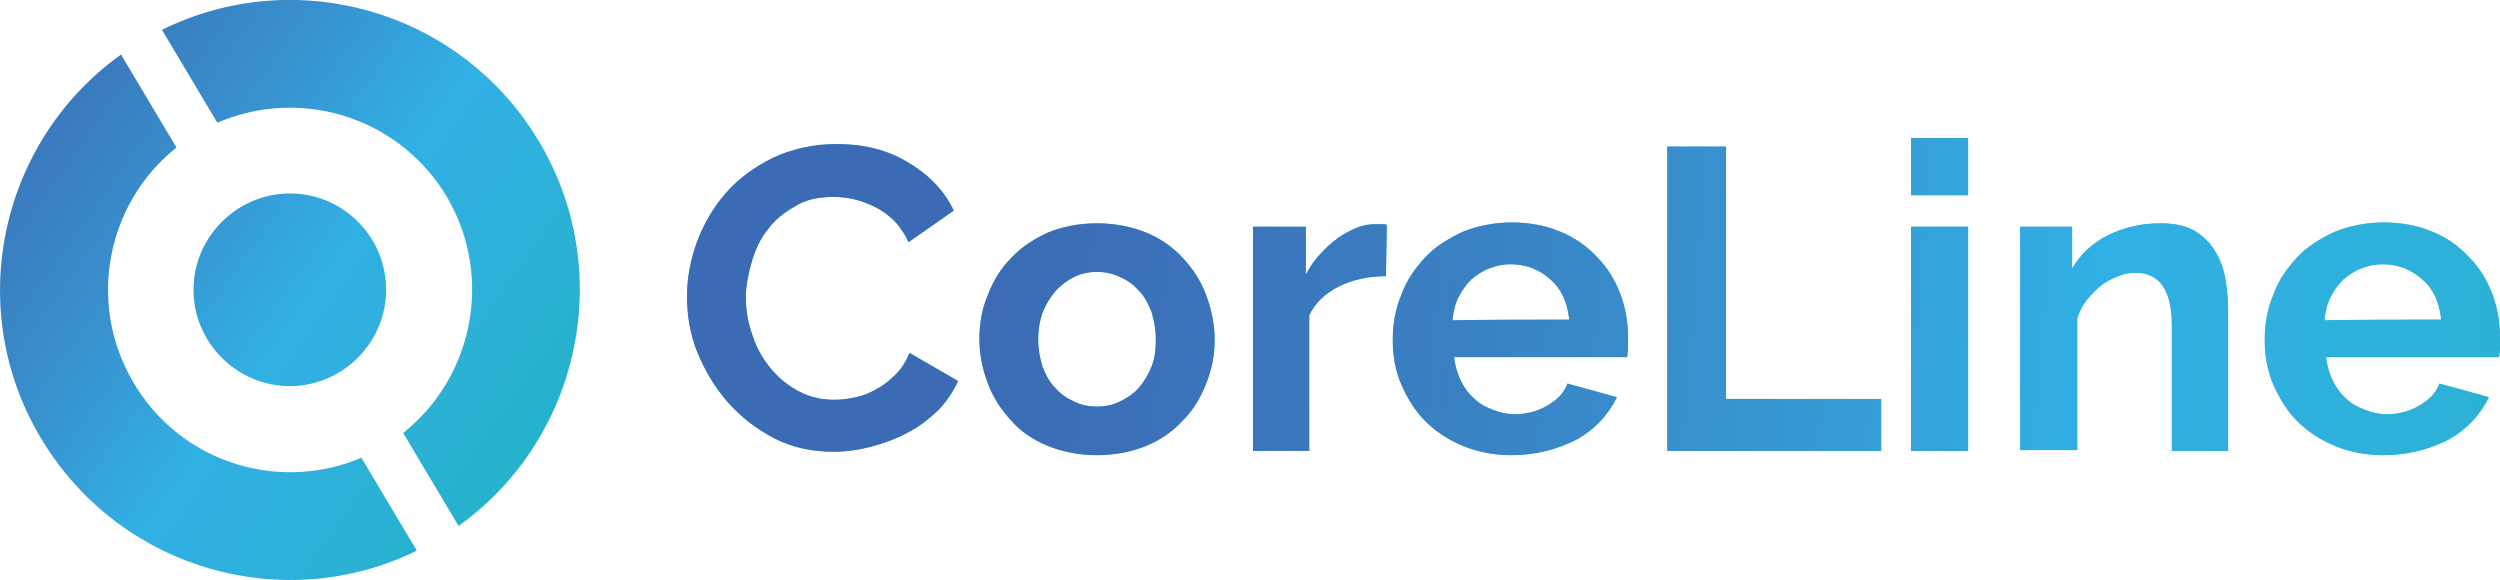 <?xml version="1.0" encoding="utf-8"?>
<!-- Generator: Adobe Illustrator 22.1.0, SVG Export Plug-In . SVG Version: 6.00 Build 0)  -->
<svg version="1.1" id="Layer_1" xmlns="http://www.w3.org/2000/svg" xmlns:xlink="http://www.w3.org/1999/xlink" x="0px" y="0px"
	 viewBox="0 0 293.3 68" style="enable-background:new 0 0 293.3 68;" xml:space="preserve">
<style type="text/css">
	.st0{clip-path:url(#SVGID_2_);}
	.st1{fill:url(#SVGID_3_);}
	.st2{fill:none;}
	.st3{fill:url(#SVGID_4_);}
	.st4{fill:url(#SVGID_5_);}
	.st5{fill:#4CC6F3;}
	.st6{fill:url(#SVGID_6_);}
	.st7{fill:url(#SVGID_7_);}
	.st8{fill:url(#SVGID_8_);}
	.st9{fill:url(#SVGID_9_);}
	.st10{fill:url(#SVGID_10_);}
	.st11{fill:url(#SVGID_11_);}
	.st12{fill:url(#SVGID_12_);}
	.st13{fill:url(#SVGID_13_);}
</style>
<g>
	<g>
		<g>
			<g>
				<defs>
					<path id="SVGID_1_" d="M45.3,34c0,6.2-5.1,11.3-11.3,11.3c-6.2,0-11.3-5.1-11.3-11.3c0-6.2,5.1-11.3,11.3-11.3
						C40.3,22.7,45.3,27.8,45.3,34z"/>
				</defs>
				<clipPath id="SVGID_2_">
					<use xlink:href="#SVGID_1_"  style="overflow:visible;"/>
				</clipPath>
				<g class="st0">
					
						<linearGradient id="SVGID_3_" gradientUnits="userSpaceOnUse" x1="-9.786" y1="90.847" x2="78.324" y2="28.732" gradientTransform="matrix(1 0 0 -1 0 94)">
						<stop  offset="0" style="stop-color:#3B6BB4"/>
						<stop  offset="7.490000e-02" style="stop-color:#3B6FB7"/>
						<stop  offset="0.191" style="stop-color:#3A7BBF"/>
						<stop  offset="0.333" style="stop-color:#388FCD"/>
						<stop  offset="0.495" style="stop-color:#32ACE2"/>
						<stop  offset="0.515" style="stop-color:#31B0E5"/>
						<stop  offset="0.707" style="stop-color:#2CB1D5"/>
						<stop  offset="1" style="stop-color:#15B3BB"/>
					</linearGradient>
					<rect x="-2.3" y="-2.1" class="st1" width="72" height="71.8"/>
				</g>
			</g>
		</g>
		<g>
			<path class="st2" d="M52,22.4c-5.8-8.9-17-12.1-26.5-8l21.7,36.4C55.8,44.1,58,31.8,52,22.4z"/>
			<path class="st2" d="M16.1,45.6c5.7,8.9,16.9,12.1,26.3,8.1L20.7,17.3C12.2,24.1,10,36.3,16.1,45.6z"/>
			
				<linearGradient id="SVGID_4_" gradientUnits="userSpaceOnUse" x1="-3.219" y1="100.161" x2="84.893" y2="38.044" gradientTransform="matrix(1 0 0 -1 0 94)">
				<stop  offset="0" style="stop-color:#3B6BB4"/>
				<stop  offset="7.490000e-02" style="stop-color:#3B6FB7"/>
				<stop  offset="0.191" style="stop-color:#3A7BBF"/>
				<stop  offset="0.333" style="stop-color:#388FCD"/>
				<stop  offset="0.495" style="stop-color:#32ACE2"/>
				<stop  offset="0.515" style="stop-color:#31B0E5"/>
				<stop  offset="0.707" style="stop-color:#2CB1D5"/>
				<stop  offset="1" style="stop-color:#15B3BB"/>
			</linearGradient>
			<path class="st3" d="M52,22.4c6,9.4,3.8,21.6-4.7,28.4l6.5,10.9C68.2,51.4,72.4,31.5,63,16.2C53.7,1.1,34.6-4.2,19,3.5l6.5,10.9
				C35,10.3,46.2,13.5,52,22.4z"/>
			
				<linearGradient id="SVGID_5_" gradientUnits="userSpaceOnUse" x1="-16.376" y1="81.507" x2="71.739" y2="19.387" gradientTransform="matrix(1 0 0 -1 0 94)">
				<stop  offset="0" style="stop-color:#3B6BB4"/>
				<stop  offset="7.490000e-02" style="stop-color:#3B6FB7"/>
				<stop  offset="0.191" style="stop-color:#3A7BBF"/>
				<stop  offset="0.333" style="stop-color:#388FCD"/>
				<stop  offset="0.495" style="stop-color:#32ACE2"/>
				<stop  offset="0.515" style="stop-color:#31B0E5"/>
				<stop  offset="0.707" style="stop-color:#2CB1D5"/>
				<stop  offset="1" style="stop-color:#15B3BB"/>
			</linearGradient>
			<path class="st4" d="M16.1,45.6c-6-9.3-3.9-21.5,4.6-28.3L14.2,6.4C-0.2,16.7-4.4,36.6,5.1,51.9c9.3,15,28.3,20.3,43.8,12.7
				l-6.5-10.9C33,57.7,21.8,54.5,16.1,45.6z"/>
		</g>
	</g>
	<g>
		<g>
			<path class="st5" d="M80.6,34.8c0-2.2,0.4-4.3,1.2-6.5c0.8-2.1,1.9-4,3.4-5.7s3.3-3,5.5-4.1c2.2-1,4.7-1.6,7.4-1.6
				c3.3,0,6.1,0.7,8.5,2.2c2.4,1.4,4.2,3.3,5.3,5.6l-5.3,3.7c-0.5-1-1-1.8-1.7-2.5c-0.7-0.7-1.4-1.2-2.2-1.6
				c-0.8-0.4-1.6-0.7-2.4-0.9c-0.8-0.2-1.7-0.3-2.5-0.3c-1.7,0-3.3,0.3-4.5,1.1c-1.3,0.7-2.4,1.6-3.2,2.7c-0.9,1.1-1.5,2.4-1.9,3.8
				c-0.4,1.4-0.7,2.8-0.7,4.2c0,1.6,0.3,3.1,0.8,4.5c0.5,1.5,1.2,2.7,2.1,3.8c0.9,1.1,2,2,3.3,2.7c1.3,0.7,2.7,1,4.2,1
				c0.8,0,1.6-0.1,2.5-0.3c0.9-0.2,1.7-0.5,2.5-1c0.8-0.4,1.5-1,2.2-1.7c0.7-0.7,1.2-1.5,1.6-2.5l5.7,3.3c-0.6,1.3-1.4,2.5-2.4,3.5
				c-1.1,1-2.2,1.9-3.6,2.6c-1.3,0.7-2.7,1.2-4.2,1.6c-1.5,0.4-3,0.6-4.4,0.6c-2.5,0-4.9-0.5-7-1.6c-2.1-1.1-3.9-2.5-5.4-4.2
				c-1.5-1.7-2.7-3.7-3.6-5.9C81,39.3,80.6,37.1,80.6,34.8z"/>
			<path class="st5" d="M128.7,53.4c-2.1,0-4.1-0.4-5.8-1.1c-1.7-0.7-3.2-1.7-4.3-3c-1.2-1.3-2.1-2.7-2.7-4.3c-0.6-1.6-1-3.4-1-5.2
				c0-1.8,0.3-3.6,1-5.2c0.6-1.6,1.5-3.1,2.7-4.3c1.2-1.3,2.6-2.2,4.3-3c1.7-0.7,3.6-1.1,5.8-1.1c2.1,0,4.1,0.4,5.8,1.1
				c1.7,0.7,3.1,1.7,4.3,3c1.2,1.3,2.1,2.7,2.7,4.3c0.6,1.6,1,3.4,1,5.2c0,1.8-0.3,3.5-1,5.2c-0.6,1.6-1.5,3.1-2.7,4.3
				c-1.2,1.3-2.6,2.3-4.3,3C132.8,53,130.8,53.4,128.7,53.4z M121.8,39.8c0,1.2,0.2,2.2,0.5,3.2c0.4,1,0.8,1.8,1.5,2.5
				c0.6,0.7,1.3,1.2,2.2,1.6c0.8,0.4,1.7,0.6,2.7,0.6c1,0,1.9-0.2,2.7-0.6c0.8-0.4,1.6-0.9,2.2-1.6c0.6-0.7,1.1-1.5,1.5-2.5
				c0.4-1,0.5-2,0.5-3.2c0-1.1-0.2-2.2-0.5-3.2c-0.4-1-0.8-1.8-1.5-2.5c-0.6-0.7-1.3-1.2-2.2-1.6c-0.8-0.4-1.7-0.6-2.7-0.6
				c-1,0-1.9,0.2-2.7,0.6c-0.8,0.4-1.6,1-2.2,1.7c-0.6,0.7-1.1,1.5-1.5,2.5C122,37.6,121.8,38.6,121.8,39.8z"/>
			<path class="st5" d="M162.6,32.4c-2,0-3.9,0.4-5.5,1.2c-1.6,0.8-2.8,1.9-3.5,3.4v15.9H147V26.6h6.2v5.6c0.5-0.9,1-1.7,1.7-2.4
				c0.6-0.7,1.3-1.3,2.1-1.9c0.7-0.5,1.5-0.9,2.2-1.2c0.8-0.3,1.5-0.4,2.2-0.4c0.4,0,0.6,0,0.8,0s0.4,0,0.5,0.1L162.6,32.4
				L162.6,32.4z"/>
			<path class="st5" d="M177.3,53.4c-2.1,0-4-0.4-5.7-1.1c-1.7-0.7-3.2-1.7-4.4-2.9c-1.2-1.2-2.1-2.7-2.8-4.3c-0.7-1.6-1-3.4-1-5.2
				c0-1.9,0.3-3.6,1-5.3c0.6-1.7,1.6-3.1,2.8-4.4c1.2-1.3,2.7-2.2,4.4-3c1.7-0.7,3.7-1.1,5.8-1.1c2.1,0,4.1,0.4,5.7,1.1
				c1.7,0.7,3.1,1.7,4.3,3c1.2,1.2,2.1,2.7,2.7,4.3c0.6,1.6,0.9,3.3,0.9,5.1c0,0.4,0,0.9,0,1.3c0,0.4-0.1,0.7-0.1,1h-20.3
				c0.1,1,0.4,2,0.8,2.8c0.4,0.8,0.9,1.5,1.6,2.1c0.6,0.6,1.4,1,2.2,1.3c0.8,0.3,1.6,0.5,2.5,0.5c1.3,0,2.6-0.3,3.8-1
				c1.2-0.7,2-1.5,2.4-2.6l5.8,1.6c-1,2-2.5,3.7-4.6,4.9C182.8,52.7,180.2,53.4,177.3,53.4z M184.1,37.5c-0.2-2-0.9-3.6-2.2-4.7
				c-1.3-1.2-2.9-1.8-4.7-1.8c-0.9,0-1.7,0.2-2.5,0.5s-1.5,0.8-2.1,1.3c-0.6,0.6-1.1,1.3-1.5,2.1c-0.4,0.8-0.6,1.7-0.7,2.7
				C170.5,37.5,184.1,37.5,184.1,37.5z"/>
			<path class="st5" d="M195.6,52.9V17.2h6.9v29.6h18.2v6.1H195.6z"/>
			<path class="st5" d="M224.2,22.9v-6.7h6.7v6.7H224.2z M224.2,52.9V26.6h6.7v26.3L224.2,52.9L224.2,52.9z"/>
			<path class="st5" d="M261.5,52.9h-6.7V38.1c0-2.1-0.4-3.6-1.1-4.6c-0.7-1-1.8-1.5-3.1-1.5c-0.7,0-1.4,0.1-2.1,0.4
				c-0.7,0.3-1.4,0.6-2,1.1c-0.6,0.5-1.2,1.1-1.7,1.7c-0.5,0.7-0.9,1.4-1.1,2.2v15.4H237V26.6h6.1v4.9c1-1.7,2.4-3,4.2-3.9
				c1.8-0.9,3.9-1.4,6.2-1.4c1.6,0,3,0.3,4,0.9c1,0.6,1.8,1.4,2.4,2.4c0.6,1,1,2.1,1.2,3.3c0.2,1.2,0.3,2.5,0.3,3.8V52.9L261.5,52.9
				z"/>
			<path class="st5" d="M279.6,53.4c-2.1,0-4-0.4-5.7-1.1c-1.7-0.7-3.2-1.7-4.4-2.9c-1.2-1.2-2.1-2.7-2.8-4.3c-0.7-1.6-1-3.4-1-5.2
				c0-1.9,0.3-3.6,1-5.3c0.6-1.7,1.6-3.1,2.8-4.4c1.2-1.3,2.7-2.2,4.4-3c1.7-0.7,3.7-1.1,5.8-1.1c2.1,0,4.1,0.4,5.7,1.1
				c1.7,0.7,3.1,1.7,4.3,3c1.2,1.2,2.1,2.7,2.7,4.3c0.6,1.6,0.9,3.3,0.9,5.1c0,0.4,0,0.9,0,1.3c0,0.4-0.1,0.7-0.1,1h-20.3
				c0.1,1,0.4,2,0.8,2.8c0.4,0.8,0.9,1.5,1.6,2.1c0.6,0.6,1.4,1,2.2,1.3c0.8,0.3,1.6,0.5,2.5,0.5c1.3,0,2.6-0.3,3.8-1
				c1.2-0.7,2-1.5,2.4-2.6l5.8,1.6c-1,2-2.5,3.7-4.6,4.9C285.1,52.7,282.5,53.4,279.6,53.4z M286.4,37.5c-0.2-2-0.9-3.6-2.2-4.7
				c-1.3-1.2-2.9-1.8-4.7-1.8c-0.9,0-1.8,0.2-2.5,0.5c-0.8,0.3-1.5,0.8-2.1,1.3c-0.6,0.6-1.1,1.3-1.5,2.1c-0.4,0.8-0.6,1.7-0.7,2.7
				C272.7,37.5,286.4,37.5,286.4,37.5z"/>
		</g>
		<g>
			
				<linearGradient id="SVGID_6_" gradientUnits="userSpaceOnUse" x1="112.017" y1="52.731" x2="372.755" y2="30.446" gradientTransform="matrix(1 0 0 -1 -1.752 88.861)">
				<stop  offset="0" style="stop-color:#3B6BB4"/>
				<stop  offset="7.490000e-02" style="stop-color:#3B6FB7"/>
				<stop  offset="0.191" style="stop-color:#3A7BBF"/>
				<stop  offset="0.333" style="stop-color:#388FCD"/>
				<stop  offset="0.495" style="stop-color:#32ACE2"/>
				<stop  offset="0.515" style="stop-color:#31B0E5"/>
				<stop  offset="0.707" style="stop-color:#2CB1D5"/>
				<stop  offset="1" style="stop-color:#15B3BB"/>
			</linearGradient>
			<path class="st6" d="M80.6,34.8c0-2.2,0.4-4.3,1.2-6.5c0.8-2.1,1.9-4,3.4-5.7s3.3-3,5.5-4.1c2.2-1,4.7-1.6,7.4-1.6
				c3.3,0,6.1,0.7,8.5,2.2c2.4,1.4,4.2,3.3,5.3,5.6l-5.3,3.7c-0.5-1-1-1.8-1.7-2.5c-0.7-0.7-1.4-1.2-2.2-1.6
				c-0.8-0.4-1.6-0.7-2.4-0.9c-0.8-0.2-1.7-0.3-2.5-0.3c-1.7,0-3.3,0.3-4.5,1.1c-1.3,0.7-2.4,1.6-3.2,2.7c-0.9,1.1-1.5,2.4-1.9,3.8
				c-0.4,1.4-0.7,2.8-0.7,4.2c0,1.6,0.3,3.1,0.8,4.5c0.5,1.5,1.2,2.7,2.1,3.8c0.9,1.1,2,2,3.3,2.7c1.3,0.7,2.7,1,4.2,1
				c0.8,0,1.6-0.1,2.5-0.3c0.9-0.2,1.7-0.5,2.5-1c0.8-0.4,1.5-1,2.2-1.7c0.7-0.7,1.2-1.5,1.6-2.5l5.7,3.3c-0.6,1.3-1.4,2.5-2.4,3.5
				c-1.1,1-2.2,1.9-3.6,2.6c-1.3,0.7-2.7,1.2-4.2,1.6c-1.5,0.4-3,0.6-4.4,0.6c-2.5,0-4.9-0.5-7-1.6c-2.1-1.1-3.9-2.5-5.4-4.2
				c-1.5-1.7-2.7-3.7-3.6-5.9C81,39.3,80.6,37.1,80.6,34.8z"/>
			
				<linearGradient id="SVGID_7_" gradientUnits="userSpaceOnUse" x1="111.845" y1="50.717" x2="372.583" y2="28.432" gradientTransform="matrix(1 0 0 -1 -1.752 88.861)">
				<stop  offset="0" style="stop-color:#3B6BB4"/>
				<stop  offset="7.490000e-02" style="stop-color:#3B6FB7"/>
				<stop  offset="0.191" style="stop-color:#3A7BBF"/>
				<stop  offset="0.333" style="stop-color:#388FCD"/>
				<stop  offset="0.495" style="stop-color:#32ACE2"/>
				<stop  offset="0.515" style="stop-color:#31B0E5"/>
				<stop  offset="0.707" style="stop-color:#2CB1D5"/>
				<stop  offset="1" style="stop-color:#15B3BB"/>
			</linearGradient>
			<path class="st7" d="M128.7,53.4c-2.1,0-4.1-0.4-5.8-1.1c-1.7-0.7-3.2-1.7-4.3-3c-1.2-1.3-2.1-2.7-2.7-4.3c-0.6-1.6-1-3.4-1-5.2
				c0-1.8,0.3-3.6,1-5.2c0.6-1.6,1.5-3.1,2.7-4.3c1.2-1.3,2.6-2.2,4.3-3c1.7-0.7,3.6-1.1,5.8-1.1c2.1,0,4.1,0.4,5.8,1.1
				c1.7,0.7,3.1,1.7,4.3,3c1.2,1.3,2.1,2.7,2.7,4.3c0.6,1.6,1,3.4,1,5.2c0,1.8-0.3,3.5-1,5.2c-0.6,1.6-1.5,3.1-2.7,4.3
				c-1.2,1.3-2.6,2.3-4.3,3C132.8,53,130.8,53.4,128.7,53.4z M121.8,39.8c0,1.2,0.2,2.2,0.5,3.2c0.4,1,0.8,1.8,1.5,2.5
				c0.6,0.7,1.3,1.2,2.2,1.6c0.8,0.4,1.7,0.6,2.7,0.6c1,0,1.9-0.2,2.7-0.6c0.8-0.4,1.6-0.9,2.2-1.6c0.6-0.7,1.1-1.5,1.5-2.5
				c0.4-1,0.5-2,0.5-3.2c0-1.1-0.2-2.2-0.5-3.2c-0.4-1-0.8-1.8-1.5-2.5c-0.6-0.7-1.3-1.2-2.2-1.6c-0.8-0.4-1.7-0.6-2.7-0.6
				c-1,0-1.9,0.2-2.7,0.6c-0.8,0.4-1.6,1-2.2,1.7c-0.6,0.7-1.1,1.5-1.5,2.5C122,37.6,121.8,38.6,121.8,39.8z"/>
			
				<linearGradient id="SVGID_8_" gradientUnits="userSpaceOnUse" x1="112.05" y1="53.113" x2="372.787" y2="30.828" gradientTransform="matrix(1 0 0 -1 -1.752 88.861)">
				<stop  offset="0" style="stop-color:#3B6BB4"/>
				<stop  offset="7.490000e-02" style="stop-color:#3B6FB7"/>
				<stop  offset="0.191" style="stop-color:#3A7BBF"/>
				<stop  offset="0.333" style="stop-color:#388FCD"/>
				<stop  offset="0.495" style="stop-color:#32ACE2"/>
				<stop  offset="0.515" style="stop-color:#31B0E5"/>
				<stop  offset="0.707" style="stop-color:#2CB1D5"/>
				<stop  offset="1" style="stop-color:#15B3BB"/>
			</linearGradient>
			<path class="st8" d="M162.6,32.4c-2,0-3.9,0.4-5.5,1.2c-1.6,0.8-2.8,1.9-3.5,3.4v15.9H147V26.6h6.2v5.6c0.5-0.9,1-1.7,1.7-2.4
				c0.6-0.7,1.3-1.3,2.1-1.9c0.7-0.5,1.5-0.9,2.2-1.2c0.8-0.3,1.5-0.4,2.2-0.4c0.4,0,0.6,0,0.8,0s0.4,0,0.5,0.1L162.6,32.4
				L162.6,32.4z"/>
			
				<linearGradient id="SVGID_9_" gradientUnits="userSpaceOnUse" x1="112.198" y1="54.843" x2="372.935" y2="32.558" gradientTransform="matrix(1 0 0 -1 -1.752 88.861)">
				<stop  offset="0" style="stop-color:#3B6BB4"/>
				<stop  offset="7.490000e-02" style="stop-color:#3B6FB7"/>
				<stop  offset="0.191" style="stop-color:#3A7BBF"/>
				<stop  offset="0.333" style="stop-color:#388FCD"/>
				<stop  offset="0.495" style="stop-color:#32ACE2"/>
				<stop  offset="0.515" style="stop-color:#31B0E5"/>
				<stop  offset="0.707" style="stop-color:#2CB1D5"/>
				<stop  offset="1" style="stop-color:#15B3BB"/>
			</linearGradient>
			<path class="st9" d="M177.3,53.4c-2.1,0-4-0.4-5.7-1.1c-1.7-0.7-3.2-1.7-4.4-2.9c-1.2-1.2-2.1-2.7-2.8-4.3c-0.7-1.6-1-3.4-1-5.2
				c0-1.9,0.3-3.6,1-5.3c0.6-1.7,1.6-3.1,2.8-4.4c1.2-1.3,2.7-2.2,4.4-3c1.7-0.7,3.7-1.1,5.8-1.1c2.1,0,4.1,0.4,5.7,1.1
				c1.7,0.7,3.1,1.7,4.3,3c1.2,1.2,2.1,2.7,2.7,4.3c0.6,1.6,0.9,3.3,0.9,5.1c0,0.4,0,0.9,0,1.3c0,0.4-0.1,0.7-0.1,1h-20.3
				c0.1,1,0.4,2,0.8,2.8c0.4,0.8,0.9,1.5,1.6,2.1c0.6,0.6,1.4,1,2.2,1.3c0.8,0.3,1.6,0.5,2.5,0.5c1.3,0,2.6-0.3,3.8-1
				c1.2-0.7,2-1.5,2.4-2.6l5.8,1.6c-1,2-2.5,3.7-4.6,4.9C182.8,52.7,180.2,53.4,177.3,53.4z M184.1,37.5c-0.2-2-0.9-3.6-2.2-4.7
				c-1.3-1.2-2.9-1.8-4.7-1.8c-0.9,0-1.7,0.2-2.5,0.5s-1.5,0.8-2.1,1.3c-0.6,0.6-1.1,1.3-1.5,2.1c-0.4,0.8-0.6,1.7-0.7,2.7
				C170.5,37.5,184.1,37.5,184.1,37.5z"/>
			
				<linearGradient id="SVGID_10_" gradientUnits="userSpaceOnUse" x1="112.753" y1="61.346" x2="373.491" y2="39.061" gradientTransform="matrix(1 0 0 -1 -1.752 88.861)">
				<stop  offset="0" style="stop-color:#3B6BB4"/>
				<stop  offset="7.490000e-02" style="stop-color:#3B6FB7"/>
				<stop  offset="0.191" style="stop-color:#3A7BBF"/>
				<stop  offset="0.333" style="stop-color:#388FCD"/>
				<stop  offset="0.495" style="stop-color:#32ACE2"/>
				<stop  offset="0.515" style="stop-color:#31B0E5"/>
				<stop  offset="0.707" style="stop-color:#2CB1D5"/>
				<stop  offset="1" style="stop-color:#15B3BB"/>
			</linearGradient>
			<path class="st10" d="M195.6,52.9V17.2h6.9v29.6h18.2v6.1H195.6z"/>
			
				<linearGradient id="SVGID_11_" gradientUnits="userSpaceOnUse" x1="113.003" y1="64.267" x2="373.741" y2="41.982" gradientTransform="matrix(1 0 0 -1 -1.752 88.861)">
				<stop  offset="0" style="stop-color:#3B6BB4"/>
				<stop  offset="7.490000e-02" style="stop-color:#3B6FB7"/>
				<stop  offset="0.191" style="stop-color:#3A7BBF"/>
				<stop  offset="0.333" style="stop-color:#388FCD"/>
				<stop  offset="0.495" style="stop-color:#32ACE2"/>
				<stop  offset="0.515" style="stop-color:#31B0E5"/>
				<stop  offset="0.707" style="stop-color:#2CB1D5"/>
				<stop  offset="1" style="stop-color:#15B3BB"/>
			</linearGradient>
			<path class="st11" d="M224.2,22.9v-6.7h6.7v6.7H224.2z M224.2,52.9V26.6h6.7v26.3L224.2,52.9L224.2,52.9z"/>
			
				<linearGradient id="SVGID_12_" gradientUnits="userSpaceOnUse" x1="112.713" y1="60.881" x2="373.451" y2="38.596" gradientTransform="matrix(1 0 0 -1 -1.752 88.861)">
				<stop  offset="0" style="stop-color:#3B6BB4"/>
				<stop  offset="7.490000e-02" style="stop-color:#3B6FB7"/>
				<stop  offset="0.191" style="stop-color:#3A7BBF"/>
				<stop  offset="0.333" style="stop-color:#388FCD"/>
				<stop  offset="0.495" style="stop-color:#32ACE2"/>
				<stop  offset="0.515" style="stop-color:#31B0E5"/>
				<stop  offset="0.707" style="stop-color:#2CB1D5"/>
				<stop  offset="1" style="stop-color:#15B3BB"/>
			</linearGradient>
			<path class="st12" d="M261.5,52.9h-6.7V38.1c0-2.1-0.4-3.6-1.1-4.6c-0.7-1-1.8-1.5-3.1-1.5c-0.7,0-1.4,0.1-2.1,0.4
				c-0.7,0.3-1.4,0.6-2,1.1c-0.6,0.5-1.2,1.1-1.7,1.7c-0.5,0.7-0.9,1.4-1.1,2.2v15.4H237V26.6h6.1v4.9c1-1.7,2.4-3,4.2-3.9
				c1.8-0.9,3.9-1.4,6.2-1.4c1.6,0,3,0.3,4,0.9c1,0.6,1.8,1.4,2.4,2.4c0.6,1,1,2.1,1.2,3.3c0.2,1.2,0.3,2.5,0.3,3.8V52.9L261.5,52.9
				z"/>
			
				<linearGradient id="SVGID_13_" gradientUnits="userSpaceOnUse" x1="112.939" y1="63.522" x2="373.677" y2="41.237" gradientTransform="matrix(1 0 0 -1 -1.752 88.861)">
				<stop  offset="0" style="stop-color:#3B6BB4"/>
				<stop  offset="7.490000e-02" style="stop-color:#3B6FB7"/>
				<stop  offset="0.191" style="stop-color:#3A7BBF"/>
				<stop  offset="0.333" style="stop-color:#388FCD"/>
				<stop  offset="0.495" style="stop-color:#32ACE2"/>
				<stop  offset="0.515" style="stop-color:#31B0E5"/>
				<stop  offset="0.707" style="stop-color:#2CB1D5"/>
				<stop  offset="1" style="stop-color:#15B3BB"/>
			</linearGradient>
			<path class="st13" d="M279.6,53.4c-2.1,0-4-0.4-5.7-1.1c-1.7-0.7-3.2-1.7-4.4-2.9c-1.2-1.2-2.1-2.7-2.8-4.3c-0.7-1.6-1-3.4-1-5.2
				c0-1.9,0.3-3.6,1-5.3c0.6-1.7,1.6-3.1,2.8-4.4c1.2-1.3,2.7-2.2,4.4-3c1.7-0.7,3.7-1.1,5.8-1.1c2.1,0,4.1,0.4,5.7,1.1
				c1.7,0.7,3.1,1.7,4.3,3c1.2,1.2,2.1,2.7,2.7,4.3c0.6,1.6,0.9,3.3,0.9,5.1c0,0.4,0,0.9,0,1.3c0,0.4-0.1,0.7-0.1,1h-20.3
				c0.1,1,0.4,2,0.8,2.8c0.4,0.8,0.9,1.5,1.6,2.1c0.6,0.6,1.4,1,2.2,1.3c0.8,0.3,1.6,0.5,2.5,0.5c1.3,0,2.6-0.3,3.8-1
				c1.2-0.7,2-1.5,2.4-2.6l5.8,1.6c-1,2-2.5,3.7-4.6,4.9C285.1,52.7,282.5,53.4,279.6,53.4z M286.4,37.5c-0.2-2-0.9-3.6-2.2-4.7
				c-1.3-1.2-2.9-1.8-4.7-1.8c-0.9,0-1.8,0.2-2.5,0.5c-0.8,0.3-1.5,0.8-2.1,1.3c-0.6,0.6-1.1,1.3-1.5,2.1c-0.4,0.8-0.6,1.7-0.7,2.7
				C272.7,37.5,286.4,37.5,286.4,37.5z"/>
		</g>
	</g>
</g>
</svg>
